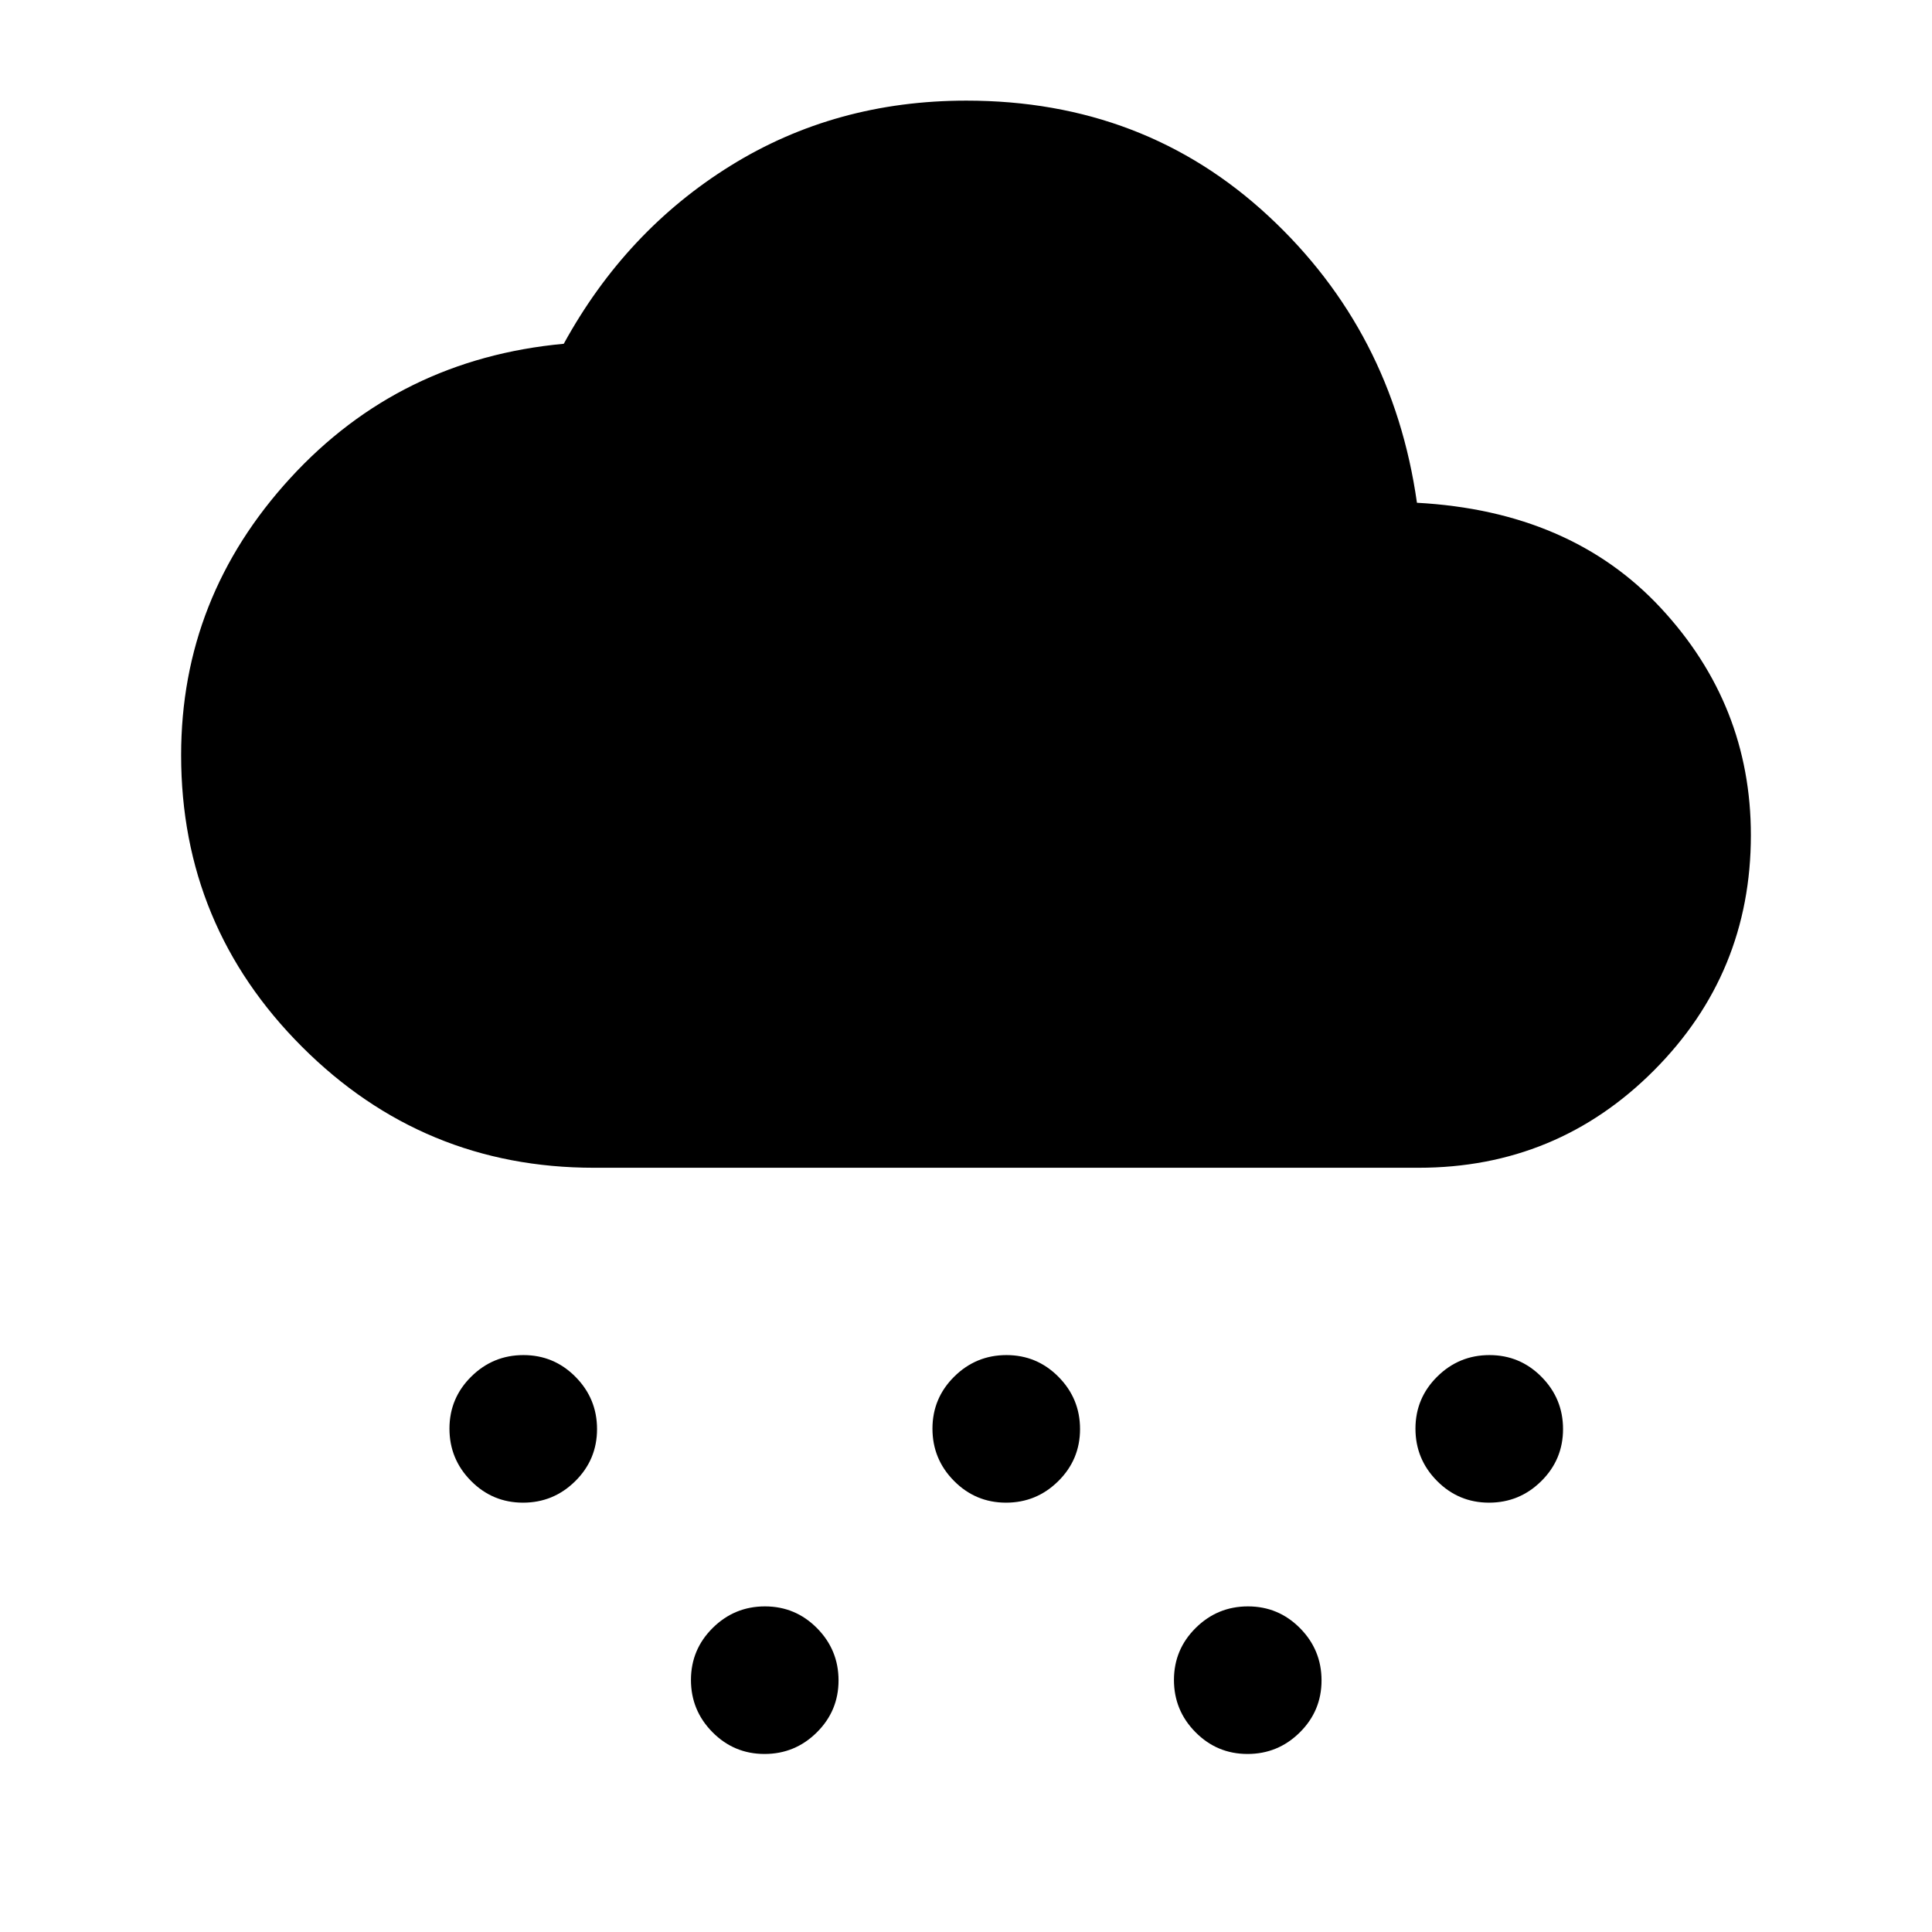 <svg xmlns="http://www.w3.org/2000/svg" height="40" viewBox="0 -960 960 960" width="40"><path d="M259.895-213.334q-15.151 0-25.856-10.81-10.705-10.809-10.705-25.961 0-15.151 10.81-25.856 10.809-10.705 25.961-10.705 15.151 0 25.856 10.81 10.705 10.809 10.705 25.961 0 15.151-10.81 25.856-10.809 10.705-25.961 10.705Zm120 124.872q-15.151 0-25.856-10.81-10.705-10.81-10.705-25.961 0-15.151 10.81-25.856 10.809-10.705 25.961-10.705 15.151 0 25.856 10.809 10.705 10.81 10.705 25.962 0 15.151-10.81 25.856-10.809 10.705-25.961 10.705Zm120-124.872q-15.151 0-25.856-10.81-10.705-10.809-10.705-25.961 0-15.151 10.81-25.856 10.809-10.705 25.961-10.705 15.151 0 25.856 10.81 10.705 10.809 10.705 25.961 0 15.151-10.81 25.856-10.809 10.705-25.961 10.705Zm240 0q-15.151 0-25.856-10.81-10.705-10.809-10.705-25.961 0-15.151 10.81-25.856 10.809-10.705 25.961-10.705 15.151 0 25.856 10.81 10.705 10.809 10.705 25.961 0 15.151-10.81 25.856-10.809 10.705-25.961 10.705Zm-120 124.872q-15.151 0-25.856-10.81-10.705-10.81-10.705-25.961 0-15.151 10.81-25.856 10.809-10.705 25.961-10.705 15.151 0 25.856 10.809 10.705 10.81 10.705 25.962 0 15.151-10.81 25.856-10.809 10.705-25.961 10.705ZM295.128-379.744q-84.909 0-145.018-60.077Q90-499.899 90-584.762q0-78.52 54.27-137.699 54.269-59.179 135.859-66.718 30.846-56.205 82.935-88.513 52.09-32.307 117.11-32.307 88.313 0 150.069 57.307Q692-795.384 704.076-710.179q76.436 4.154 121.18 52.295 44.743 48.141 44.743 112.865 0 68.608-48.194 116.942-48.194 48.333-116.933 48.333H295.128Z"/></svg>